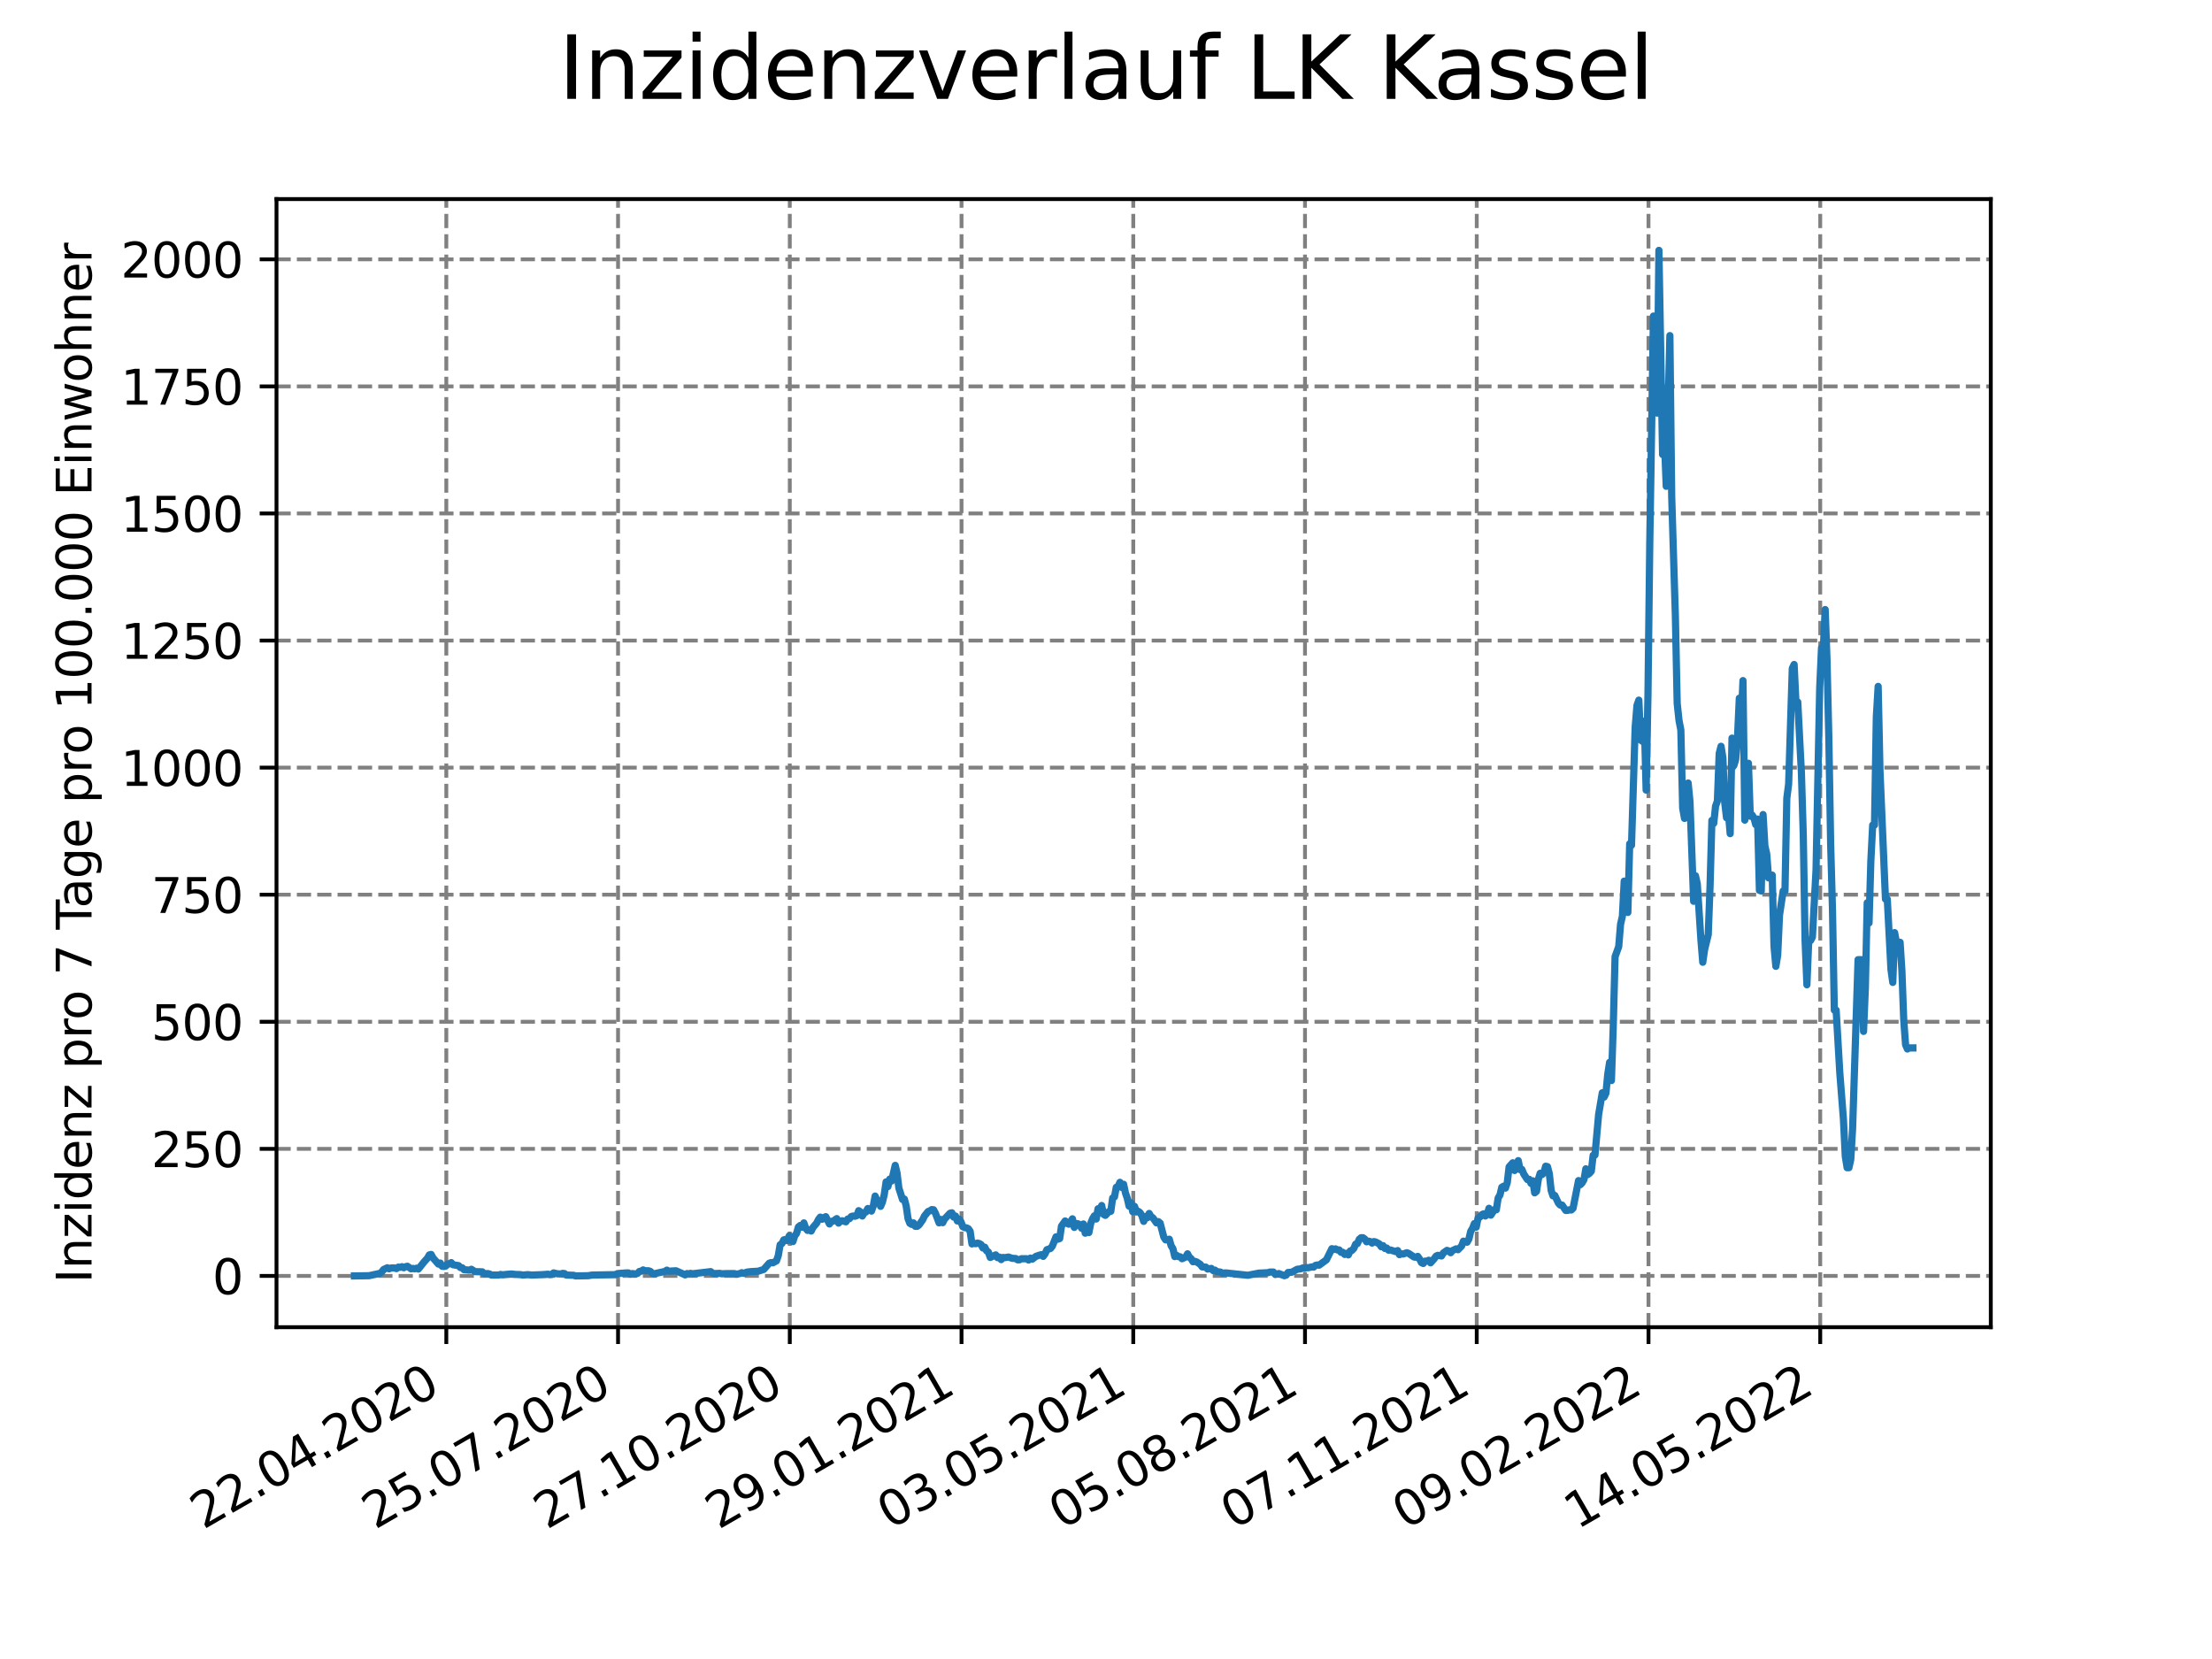 <?xml version="1.0" encoding="utf-8" standalone="no"?>
<!DOCTYPE svg PUBLIC "-//W3C//DTD SVG 1.1//EN"
  "http://www.w3.org/Graphics/SVG/1.1/DTD/svg11.dtd">
<svg xmlns:xlink="http://www.w3.org/1999/xlink" width="460.8pt" height="345.6pt" viewBox="0 0 460.8 345.6" xmlns="http://www.w3.org/2000/svg" version="1.1">
 <defs>
  <style type="text/css">*{stroke-linejoin: round; stroke-linecap: butt}</style>
 </defs>
 <g id="figure_1">
  <g id="patch_1">
   <path d="M 0 345.6 
L 460.8 345.6 
L 460.8 0 
L 0 0 
z
" style="fill: #ffffff"/>
  </g>
  <g id="axes_1">
   <g id="patch_2">
    <path d="M 57.6 276.48 
L 414.72 276.48 
L 414.72 41.472 
L 57.6 41.472 
z
" style="fill: #ffffff"/>
   </g>
   <g id="matplotlib.axis_1">
    <g id="xtick_1">
     <g id="line2d_1">
      <path d="M 92.974 276.48 
L 92.974 41.472 
" clip-path="url(#pa170dc4dce)" style="fill: none; stroke-dasharray: 2.96,1.28; stroke-dashoffset: 0; stroke: #808080; stroke-width: 0.8"/>
     </g>
     <g id="line2d_2">
      <defs>
       <path id="m175711092d" d="M 0 0 
L 0 3.5 
" style="stroke: #000000; stroke-width: 0.8"/>
      </defs>
      <g>
       <use xlink:href="#m175711092d" x="92.974" y="276.48" style="stroke: #000000; stroke-width: 0.8"/>
      </g>
     </g>
     <g id="text_1">
      <!-- 22.04.2020 -->
      <g transform="translate(42.349 318.689)rotate(-30)scale(0.1 -0.1)">
       <defs>
        <path id="DejaVuSans-32" d="M 1228 531 
L 3431 531 
L 3431 0 
L 469 0 
L 469 531 
Q 828 903 1448 1529 
Q 2069 2156 2228 2338 
Q 2531 2678 2651 2914 
Q 2772 3150 2772 3378 
Q 2772 3750 2511 3984 
Q 2250 4219 1831 4219 
Q 1534 4219 1204 4116 
Q 875 4013 500 3803 
L 500 4441 
Q 881 4594 1212 4672 
Q 1544 4750 1819 4750 
Q 2544 4750 2975 4387 
Q 3406 4025 3406 3419 
Q 3406 3131 3298 2873 
Q 3191 2616 2906 2266 
Q 2828 2175 2409 1742 
Q 1991 1309 1228 531 
z
" transform="scale(0.016)"/>
        <path id="DejaVuSans-2e" d="M 684 794 
L 1344 794 
L 1344 0 
L 684 0 
L 684 794 
z
" transform="scale(0.016)"/>
        <path id="DejaVuSans-30" d="M 2034 4250 
Q 1547 4250 1301 3770 
Q 1056 3291 1056 2328 
Q 1056 1369 1301 889 
Q 1547 409 2034 409 
Q 2525 409 2770 889 
Q 3016 1369 3016 2328 
Q 3016 3291 2770 3770 
Q 2525 4250 2034 4250 
z
M 2034 4750 
Q 2819 4750 3233 4129 
Q 3647 3509 3647 2328 
Q 3647 1150 3233 529 
Q 2819 -91 2034 -91 
Q 1250 -91 836 529 
Q 422 1150 422 2328 
Q 422 3509 836 4129 
Q 1250 4750 2034 4750 
z
" transform="scale(0.016)"/>
        <path id="DejaVuSans-34" d="M 2419 4116 
L 825 1625 
L 2419 1625 
L 2419 4116 
z
M 2253 4666 
L 3047 4666 
L 3047 1625 
L 3713 1625 
L 3713 1100 
L 3047 1100 
L 3047 0 
L 2419 0 
L 2419 1100 
L 313 1100 
L 313 1709 
L 2253 4666 
z
" transform="scale(0.016)"/>
       </defs>
       <use xlink:href="#DejaVuSans-32"/>
       <use xlink:href="#DejaVuSans-32" x="63.623"/>
       <use xlink:href="#DejaVuSans-2e" x="127.246"/>
       <use xlink:href="#DejaVuSans-30" x="159.033"/>
       <use xlink:href="#DejaVuSans-34" x="222.656"/>
       <use xlink:href="#DejaVuSans-2e" x="286.279"/>
       <use xlink:href="#DejaVuSans-32" x="318.066"/>
       <use xlink:href="#DejaVuSans-30" x="381.689"/>
       <use xlink:href="#DejaVuSans-32" x="445.312"/>
       <use xlink:href="#DejaVuSans-30" x="508.936"/>
      </g>
     </g>
    </g>
    <g id="xtick_2">
     <g id="line2d_3">
      <path d="M 128.751 276.48 
L 128.751 41.472 
" clip-path="url(#pa170dc4dce)" style="fill: none; stroke-dasharray: 2.96,1.28; stroke-dashoffset: 0; stroke: #808080; stroke-width: 0.8"/>
     </g>
     <g id="line2d_4">
      <g>
       <use xlink:href="#m175711092d" x="128.751" y="276.48" style="stroke: #000000; stroke-width: 0.8"/>
      </g>
     </g>
     <g id="text_2">
      <!-- 25.07.2020 -->
      <g transform="translate(78.125 318.689)rotate(-30)scale(0.1 -0.1)">
       <defs>
        <path id="DejaVuSans-35" d="M 691 4666 
L 3169 4666 
L 3169 4134 
L 1269 4134 
L 1269 2991 
Q 1406 3038 1543 3061 
Q 1681 3084 1819 3084 
Q 2600 3084 3056 2656 
Q 3513 2228 3513 1497 
Q 3513 744 3044 326 
Q 2575 -91 1722 -91 
Q 1428 -91 1123 -41 
Q 819 9 494 109 
L 494 744 
Q 775 591 1075 516 
Q 1375 441 1709 441 
Q 2250 441 2565 725 
Q 2881 1009 2881 1497 
Q 2881 1984 2565 2268 
Q 2250 2553 1709 2553 
Q 1456 2553 1204 2497 
Q 953 2441 691 2322 
L 691 4666 
z
" transform="scale(0.016)"/>
        <path id="DejaVuSans-37" d="M 525 4666 
L 3525 4666 
L 3525 4397 
L 1831 0 
L 1172 0 
L 2766 4134 
L 525 4134 
L 525 4666 
z
" transform="scale(0.016)"/>
       </defs>
       <use xlink:href="#DejaVuSans-32"/>
       <use xlink:href="#DejaVuSans-35" x="63.623"/>
       <use xlink:href="#DejaVuSans-2e" x="127.246"/>
       <use xlink:href="#DejaVuSans-30" x="159.033"/>
       <use xlink:href="#DejaVuSans-37" x="222.656"/>
       <use xlink:href="#DejaVuSans-2e" x="286.279"/>
       <use xlink:href="#DejaVuSans-32" x="318.066"/>
       <use xlink:href="#DejaVuSans-30" x="381.689"/>
       <use xlink:href="#DejaVuSans-32" x="445.312"/>
       <use xlink:href="#DejaVuSans-30" x="508.936"/>
      </g>
     </g>
    </g>
    <g id="xtick_3">
     <g id="line2d_5">
      <path d="M 164.527 276.48 
L 164.527 41.472 
" clip-path="url(#pa170dc4dce)" style="fill: none; stroke-dasharray: 2.96,1.28; stroke-dashoffset: 0; stroke: #808080; stroke-width: 0.8"/>
     </g>
     <g id="line2d_6">
      <g>
       <use xlink:href="#m175711092d" x="164.527" y="276.48" style="stroke: #000000; stroke-width: 0.8"/>
      </g>
     </g>
     <g id="text_3">
      <!-- 27.10.2020 -->
      <g transform="translate(113.902 318.689)rotate(-30)scale(0.1 -0.1)">
       <defs>
        <path id="DejaVuSans-31" d="M 794 531 
L 1825 531 
L 1825 4091 
L 703 3866 
L 703 4441 
L 1819 4666 
L 2450 4666 
L 2450 531 
L 3481 531 
L 3481 0 
L 794 0 
L 794 531 
z
" transform="scale(0.016)"/>
       </defs>
       <use xlink:href="#DejaVuSans-32"/>
       <use xlink:href="#DejaVuSans-37" x="63.623"/>
       <use xlink:href="#DejaVuSans-2e" x="127.246"/>
       <use xlink:href="#DejaVuSans-31" x="159.033"/>
       <use xlink:href="#DejaVuSans-30" x="222.656"/>
       <use xlink:href="#DejaVuSans-2e" x="286.279"/>
       <use xlink:href="#DejaVuSans-32" x="318.066"/>
       <use xlink:href="#DejaVuSans-30" x="381.689"/>
       <use xlink:href="#DejaVuSans-32" x="445.312"/>
       <use xlink:href="#DejaVuSans-30" x="508.936"/>
      </g>
     </g>
    </g>
    <g id="xtick_4">
     <g id="line2d_7">
      <path d="M 200.304 276.48 
L 200.304 41.472 
" clip-path="url(#pa170dc4dce)" style="fill: none; stroke-dasharray: 2.96,1.28; stroke-dashoffset: 0; stroke: #808080; stroke-width: 0.8"/>
     </g>
     <g id="line2d_8">
      <g>
       <use xlink:href="#m175711092d" x="200.304" y="276.48" style="stroke: #000000; stroke-width: 0.8"/>
      </g>
     </g>
     <g id="text_4">
      <!-- 29.01.2021 -->
      <g transform="translate(149.679 318.689)rotate(-30)scale(0.1 -0.1)">
       <defs>
        <path id="DejaVuSans-39" d="M 703 97 
L 703 672 
Q 941 559 1184 500 
Q 1428 441 1663 441 
Q 2288 441 2617 861 
Q 2947 1281 2994 2138 
Q 2813 1869 2534 1725 
Q 2256 1581 1919 1581 
Q 1219 1581 811 2004 
Q 403 2428 403 3163 
Q 403 3881 828 4315 
Q 1253 4750 1959 4750 
Q 2769 4750 3195 4129 
Q 3622 3509 3622 2328 
Q 3622 1225 3098 567 
Q 2575 -91 1691 -91 
Q 1453 -91 1209 -44 
Q 966 3 703 97 
z
M 1959 2075 
Q 2384 2075 2632 2365 
Q 2881 2656 2881 3163 
Q 2881 3666 2632 3958 
Q 2384 4250 1959 4250 
Q 1534 4250 1286 3958 
Q 1038 3666 1038 3163 
Q 1038 2656 1286 2365 
Q 1534 2075 1959 2075 
z
" transform="scale(0.016)"/>
       </defs>
       <use xlink:href="#DejaVuSans-32"/>
       <use xlink:href="#DejaVuSans-39" x="63.623"/>
       <use xlink:href="#DejaVuSans-2e" x="127.246"/>
       <use xlink:href="#DejaVuSans-30" x="159.033"/>
       <use xlink:href="#DejaVuSans-31" x="222.656"/>
       <use xlink:href="#DejaVuSans-2e" x="286.279"/>
       <use xlink:href="#DejaVuSans-32" x="318.066"/>
       <use xlink:href="#DejaVuSans-30" x="381.689"/>
       <use xlink:href="#DejaVuSans-32" x="445.312"/>
       <use xlink:href="#DejaVuSans-31" x="508.936"/>
      </g>
     </g>
    </g>
    <g id="xtick_5">
     <g id="line2d_9">
      <path d="M 236.081 276.48 
L 236.081 41.472 
" clip-path="url(#pa170dc4dce)" style="fill: none; stroke-dasharray: 2.96,1.28; stroke-dashoffset: 0; stroke: #808080; stroke-width: 0.8"/>
     </g>
     <g id="line2d_10">
      <g>
       <use xlink:href="#m175711092d" x="236.081" y="276.48" style="stroke: #000000; stroke-width: 0.8"/>
      </g>
     </g>
     <g id="text_5">
      <!-- 03.05.2021 -->
      <g transform="translate(185.455 318.689)rotate(-30)scale(0.1 -0.1)">
       <defs>
        <path id="DejaVuSans-33" d="M 2597 2516 
Q 3050 2419 3304 2112 
Q 3559 1806 3559 1356 
Q 3559 666 3084 287 
Q 2609 -91 1734 -91 
Q 1441 -91 1130 -33 
Q 819 25 488 141 
L 488 750 
Q 750 597 1062 519 
Q 1375 441 1716 441 
Q 2309 441 2620 675 
Q 2931 909 2931 1356 
Q 2931 1769 2642 2001 
Q 2353 2234 1838 2234 
L 1294 2234 
L 1294 2753 
L 1863 2753 
Q 2328 2753 2575 2939 
Q 2822 3125 2822 3475 
Q 2822 3834 2567 4026 
Q 2313 4219 1838 4219 
Q 1578 4219 1281 4162 
Q 984 4106 628 3988 
L 628 4550 
Q 988 4650 1302 4700 
Q 1616 4750 1894 4750 
Q 2613 4750 3031 4423 
Q 3450 4097 3450 3541 
Q 3450 3153 3228 2886 
Q 3006 2619 2597 2516 
z
" transform="scale(0.016)"/>
       </defs>
       <use xlink:href="#DejaVuSans-30"/>
       <use xlink:href="#DejaVuSans-33" x="63.623"/>
       <use xlink:href="#DejaVuSans-2e" x="127.246"/>
       <use xlink:href="#DejaVuSans-30" x="159.033"/>
       <use xlink:href="#DejaVuSans-35" x="222.656"/>
       <use xlink:href="#DejaVuSans-2e" x="286.279"/>
       <use xlink:href="#DejaVuSans-32" x="318.066"/>
       <use xlink:href="#DejaVuSans-30" x="381.689"/>
       <use xlink:href="#DejaVuSans-32" x="445.312"/>
       <use xlink:href="#DejaVuSans-31" x="508.936"/>
      </g>
     </g>
    </g>
    <g id="xtick_6">
     <g id="line2d_11">
      <path d="M 271.857 276.48 
L 271.857 41.472 
" clip-path="url(#pa170dc4dce)" style="fill: none; stroke-dasharray: 2.96,1.28; stroke-dashoffset: 0; stroke: #808080; stroke-width: 0.8"/>
     </g>
     <g id="line2d_12">
      <g>
       <use xlink:href="#m175711092d" x="271.857" y="276.48" style="stroke: #000000; stroke-width: 0.8"/>
      </g>
     </g>
     <g id="text_6">
      <!-- 05.08.2021 -->
      <g transform="translate(221.232 318.689)rotate(-30)scale(0.1 -0.1)">
       <defs>
        <path id="DejaVuSans-38" d="M 2034 2216 
Q 1584 2216 1326 1975 
Q 1069 1734 1069 1313 
Q 1069 891 1326 650 
Q 1584 409 2034 409 
Q 2484 409 2743 651 
Q 3003 894 3003 1313 
Q 3003 1734 2745 1975 
Q 2488 2216 2034 2216 
z
M 1403 2484 
Q 997 2584 770 2862 
Q 544 3141 544 3541 
Q 544 4100 942 4425 
Q 1341 4750 2034 4750 
Q 2731 4750 3128 4425 
Q 3525 4100 3525 3541 
Q 3525 3141 3298 2862 
Q 3072 2584 2669 2484 
Q 3125 2378 3379 2068 
Q 3634 1759 3634 1313 
Q 3634 634 3220 271 
Q 2806 -91 2034 -91 
Q 1263 -91 848 271 
Q 434 634 434 1313 
Q 434 1759 690 2068 
Q 947 2378 1403 2484 
z
M 1172 3481 
Q 1172 3119 1398 2916 
Q 1625 2713 2034 2713 
Q 2441 2713 2670 2916 
Q 2900 3119 2900 3481 
Q 2900 3844 2670 4047 
Q 2441 4250 2034 4250 
Q 1625 4250 1398 4047 
Q 1172 3844 1172 3481 
z
" transform="scale(0.016)"/>
       </defs>
       <use xlink:href="#DejaVuSans-30"/>
       <use xlink:href="#DejaVuSans-35" x="63.623"/>
       <use xlink:href="#DejaVuSans-2e" x="127.246"/>
       <use xlink:href="#DejaVuSans-30" x="159.033"/>
       <use xlink:href="#DejaVuSans-38" x="222.656"/>
       <use xlink:href="#DejaVuSans-2e" x="286.279"/>
       <use xlink:href="#DejaVuSans-32" x="318.066"/>
       <use xlink:href="#DejaVuSans-30" x="381.689"/>
       <use xlink:href="#DejaVuSans-32" x="445.312"/>
       <use xlink:href="#DejaVuSans-31" x="508.936"/>
      </g>
     </g>
    </g>
    <g id="xtick_7">
     <g id="line2d_13">
      <path d="M 307.634 276.48 
L 307.634 41.472 
" clip-path="url(#pa170dc4dce)" style="fill: none; stroke-dasharray: 2.96,1.28; stroke-dashoffset: 0; stroke: #808080; stroke-width: 0.8"/>
     </g>
     <g id="line2d_14">
      <g>
       <use xlink:href="#m175711092d" x="307.634" y="276.48" style="stroke: #000000; stroke-width: 0.8"/>
      </g>
     </g>
     <g id="text_7">
      <!-- 07.11.2021 -->
      <g transform="translate(257.009 318.689)rotate(-30)scale(0.1 -0.1)">
       <use xlink:href="#DejaVuSans-30"/>
       <use xlink:href="#DejaVuSans-37" x="63.623"/>
       <use xlink:href="#DejaVuSans-2e" x="127.246"/>
       <use xlink:href="#DejaVuSans-31" x="159.033"/>
       <use xlink:href="#DejaVuSans-31" x="222.656"/>
       <use xlink:href="#DejaVuSans-2e" x="286.279"/>
       <use xlink:href="#DejaVuSans-32" x="318.066"/>
       <use xlink:href="#DejaVuSans-30" x="381.689"/>
       <use xlink:href="#DejaVuSans-32" x="445.312"/>
       <use xlink:href="#DejaVuSans-31" x="508.936"/>
      </g>
     </g>
    </g>
    <g id="xtick_8">
     <g id="line2d_15">
      <path d="M 343.411 276.48 
L 343.411 41.472 
" clip-path="url(#pa170dc4dce)" style="fill: none; stroke-dasharray: 2.96,1.28; stroke-dashoffset: 0; stroke: #808080; stroke-width: 0.8"/>
     </g>
     <g id="line2d_16">
      <g>
       <use xlink:href="#m175711092d" x="343.411" y="276.48" style="stroke: #000000; stroke-width: 0.8"/>
      </g>
     </g>
     <g id="text_8">
      <!-- 09.02.2022 -->
      <g transform="translate(292.786 318.689)rotate(-30)scale(0.1 -0.1)">
       <use xlink:href="#DejaVuSans-30"/>
       <use xlink:href="#DejaVuSans-39" x="63.623"/>
       <use xlink:href="#DejaVuSans-2e" x="127.246"/>
       <use xlink:href="#DejaVuSans-30" x="159.033"/>
       <use xlink:href="#DejaVuSans-32" x="222.656"/>
       <use xlink:href="#DejaVuSans-2e" x="286.279"/>
       <use xlink:href="#DejaVuSans-32" x="318.066"/>
       <use xlink:href="#DejaVuSans-30" x="381.689"/>
       <use xlink:href="#DejaVuSans-32" x="445.312"/>
       <use xlink:href="#DejaVuSans-32" x="508.936"/>
      </g>
     </g>
    </g>
    <g id="xtick_9">
     <g id="line2d_17">
      <path d="M 379.188 276.48 
L 379.188 41.472 
" clip-path="url(#pa170dc4dce)" style="fill: none; stroke-dasharray: 2.96,1.28; stroke-dashoffset: 0; stroke: #808080; stroke-width: 0.8"/>
     </g>
     <g id="line2d_18">
      <g>
       <use xlink:href="#m175711092d" x="379.188" y="276.48" style="stroke: #000000; stroke-width: 0.8"/>
      </g>
     </g>
     <g id="text_9">
      <!-- 14.05.2022 -->
      <g transform="translate(328.562 318.689)rotate(-30)scale(0.1 -0.1)">
       <use xlink:href="#DejaVuSans-31"/>
       <use xlink:href="#DejaVuSans-34" x="63.623"/>
       <use xlink:href="#DejaVuSans-2e" x="127.246"/>
       <use xlink:href="#DejaVuSans-30" x="159.033"/>
       <use xlink:href="#DejaVuSans-35" x="222.656"/>
       <use xlink:href="#DejaVuSans-2e" x="286.279"/>
       <use xlink:href="#DejaVuSans-32" x="318.066"/>
       <use xlink:href="#DejaVuSans-30" x="381.689"/>
       <use xlink:href="#DejaVuSans-32" x="445.312"/>
       <use xlink:href="#DejaVuSans-32" x="508.936"/>
      </g>
     </g>
    </g>
   </g>
   <g id="matplotlib.axis_2">
    <g id="ytick_1">
     <g id="line2d_19">
      <path d="M 57.6 265.798 
L 414.72 265.798 
" clip-path="url(#pa170dc4dce)" style="fill: none; stroke-dasharray: 2.96,1.28; stroke-dashoffset: 0; stroke: #808080; stroke-width: 0.8"/>
     </g>
     <g id="line2d_20">
      <defs>
       <path id="ma2c8b30ce8" d="M 0 0 
L -3.5 0 
" style="stroke: #000000; stroke-width: 0.8"/>
      </defs>
      <g>
       <use xlink:href="#ma2c8b30ce8" x="57.6" y="265.798" style="stroke: #000000; stroke-width: 0.8"/>
      </g>
     </g>
     <g id="text_10">
      <!-- 0 -->
      <g transform="translate(44.237 269.597)scale(0.1 -0.1)">
       <use xlink:href="#DejaVuSans-30"/>
      </g>
     </g>
    </g>
    <g id="ytick_2">
     <g id="line2d_21">
      <path d="M 57.6 239.326 
L 414.72 239.326 
" clip-path="url(#pa170dc4dce)" style="fill: none; stroke-dasharray: 2.96,1.28; stroke-dashoffset: 0; stroke: #808080; stroke-width: 0.8"/>
     </g>
     <g id="line2d_22">
      <g>
       <use xlink:href="#ma2c8b30ce8" x="57.6" y="239.326" style="stroke: #000000; stroke-width: 0.8"/>
      </g>
     </g>
     <g id="text_11">
      <!-- 250 -->
      <g transform="translate(31.512 243.125)scale(0.1 -0.1)">
       <use xlink:href="#DejaVuSans-32"/>
       <use xlink:href="#DejaVuSans-35" x="63.623"/>
       <use xlink:href="#DejaVuSans-30" x="127.246"/>
      </g>
     </g>
    </g>
    <g id="ytick_3">
     <g id="line2d_23">
      <path d="M 57.6 212.853 
L 414.72 212.853 
" clip-path="url(#pa170dc4dce)" style="fill: none; stroke-dasharray: 2.96,1.28; stroke-dashoffset: 0; stroke: #808080; stroke-width: 0.8"/>
     </g>
     <g id="line2d_24">
      <g>
       <use xlink:href="#ma2c8b30ce8" x="57.6" y="212.853" style="stroke: #000000; stroke-width: 0.8"/>
      </g>
     </g>
     <g id="text_12">
      <!-- 500 -->
      <g transform="translate(31.512 216.653)scale(0.1 -0.1)">
       <use xlink:href="#DejaVuSans-35"/>
       <use xlink:href="#DejaVuSans-30" x="63.623"/>
       <use xlink:href="#DejaVuSans-30" x="127.246"/>
      </g>
     </g>
    </g>
    <g id="ytick_4">
     <g id="line2d_25">
      <path d="M 57.6 186.381 
L 414.72 186.381 
" clip-path="url(#pa170dc4dce)" style="fill: none; stroke-dasharray: 2.96,1.28; stroke-dashoffset: 0; stroke: #808080; stroke-width: 0.8"/>
     </g>
     <g id="line2d_26">
      <g>
       <use xlink:href="#ma2c8b30ce8" x="57.6" y="186.381" style="stroke: #000000; stroke-width: 0.8"/>
      </g>
     </g>
     <g id="text_13">
      <!-- 750 -->
      <g transform="translate(31.512 190.18)scale(0.1 -0.1)">
       <use xlink:href="#DejaVuSans-37"/>
       <use xlink:href="#DejaVuSans-35" x="63.623"/>
       <use xlink:href="#DejaVuSans-30" x="127.246"/>
      </g>
     </g>
    </g>
    <g id="ytick_5">
     <g id="line2d_27">
      <path d="M 57.6 159.909 
L 414.72 159.909 
" clip-path="url(#pa170dc4dce)" style="fill: none; stroke-dasharray: 2.96,1.28; stroke-dashoffset: 0; stroke: #808080; stroke-width: 0.8"/>
     </g>
     <g id="line2d_28">
      <g>
       <use xlink:href="#ma2c8b30ce8" x="57.6" y="159.909" style="stroke: #000000; stroke-width: 0.8"/>
      </g>
     </g>
     <g id="text_14">
      <!-- 1000 -->
      <g transform="translate(25.15 163.708)scale(0.1 -0.1)">
       <use xlink:href="#DejaVuSans-31"/>
       <use xlink:href="#DejaVuSans-30" x="63.623"/>
       <use xlink:href="#DejaVuSans-30" x="127.246"/>
       <use xlink:href="#DejaVuSans-30" x="190.869"/>
      </g>
     </g>
    </g>
    <g id="ytick_6">
     <g id="line2d_29">
      <path d="M 57.6 133.437 
L 414.72 133.437 
" clip-path="url(#pa170dc4dce)" style="fill: none; stroke-dasharray: 2.96,1.28; stroke-dashoffset: 0; stroke: #808080; stroke-width: 0.8"/>
     </g>
     <g id="line2d_30">
      <g>
       <use xlink:href="#ma2c8b30ce8" x="57.6" y="133.437" style="stroke: #000000; stroke-width: 0.8"/>
      </g>
     </g>
     <g id="text_15">
      <!-- 1250 -->
      <g transform="translate(25.15 137.236)scale(0.1 -0.1)">
       <use xlink:href="#DejaVuSans-31"/>
       <use xlink:href="#DejaVuSans-32" x="63.623"/>
       <use xlink:href="#DejaVuSans-35" x="127.246"/>
       <use xlink:href="#DejaVuSans-30" x="190.869"/>
      </g>
     </g>
    </g>
    <g id="ytick_7">
     <g id="line2d_31">
      <path d="M 57.6 106.964 
L 414.72 106.964 
" clip-path="url(#pa170dc4dce)" style="fill: none; stroke-dasharray: 2.96,1.28; stroke-dashoffset: 0; stroke: #808080; stroke-width: 0.8"/>
     </g>
     <g id="line2d_32">
      <g>
       <use xlink:href="#ma2c8b30ce8" x="57.6" y="106.964" style="stroke: #000000; stroke-width: 0.8"/>
      </g>
     </g>
     <g id="text_16">
      <!-- 1500 -->
      <g transform="translate(25.15 110.764)scale(0.1 -0.1)">
       <use xlink:href="#DejaVuSans-31"/>
       <use xlink:href="#DejaVuSans-35" x="63.623"/>
       <use xlink:href="#DejaVuSans-30" x="127.246"/>
       <use xlink:href="#DejaVuSans-30" x="190.869"/>
      </g>
     </g>
    </g>
    <g id="ytick_8">
     <g id="line2d_33">
      <path d="M 57.6 80.492 
L 414.72 80.492 
" clip-path="url(#pa170dc4dce)" style="fill: none; stroke-dasharray: 2.96,1.28; stroke-dashoffset: 0; stroke: #808080; stroke-width: 0.8"/>
     </g>
     <g id="line2d_34">
      <g>
       <use xlink:href="#ma2c8b30ce8" x="57.6" y="80.492" style="stroke: #000000; stroke-width: 0.8"/>
      </g>
     </g>
     <g id="text_17">
      <!-- 1750 -->
      <g transform="translate(25.15 84.291)scale(0.1 -0.1)">
       <use xlink:href="#DejaVuSans-31"/>
       <use xlink:href="#DejaVuSans-37" x="63.623"/>
       <use xlink:href="#DejaVuSans-35" x="127.246"/>
       <use xlink:href="#DejaVuSans-30" x="190.869"/>
      </g>
     </g>
    </g>
    <g id="ytick_9">
     <g id="line2d_35">
      <path d="M 57.6 54.02 
L 414.72 54.02 
" clip-path="url(#pa170dc4dce)" style="fill: none; stroke-dasharray: 2.96,1.28; stroke-dashoffset: 0; stroke: #808080; stroke-width: 0.8"/>
     </g>
     <g id="line2d_36">
      <g>
       <use xlink:href="#ma2c8b30ce8" x="57.6" y="54.02" style="stroke: #000000; stroke-width: 0.8"/>
      </g>
     </g>
     <g id="text_18">
      <!-- 2000 -->
      <g transform="translate(25.15 57.819)scale(0.1 -0.1)">
       <use xlink:href="#DejaVuSans-32"/>
       <use xlink:href="#DejaVuSans-30" x="63.623"/>
       <use xlink:href="#DejaVuSans-30" x="127.246"/>
       <use xlink:href="#DejaVuSans-30" x="190.869"/>
      </g>
     </g>
    </g>
    <g id="text_19">
     <!-- Inzidenz pro 7 Tage pro 100.000 Einwohner -->
     <g transform="translate(19.07 267.301)rotate(-90)scale(0.1 -0.1)">
      <defs>
       <path id="DejaVuSans-49" d="M 628 4666 
L 1259 4666 
L 1259 0 
L 628 0 
L 628 4666 
z
" transform="scale(0.016)"/>
       <path id="DejaVuSans-6e" d="M 3513 2113 
L 3513 0 
L 2938 0 
L 2938 2094 
Q 2938 2591 2744 2837 
Q 2550 3084 2163 3084 
Q 1697 3084 1428 2787 
Q 1159 2491 1159 1978 
L 1159 0 
L 581 0 
L 581 3500 
L 1159 3500 
L 1159 2956 
Q 1366 3272 1645 3428 
Q 1925 3584 2291 3584 
Q 2894 3584 3203 3211 
Q 3513 2838 3513 2113 
z
" transform="scale(0.016)"/>
       <path id="DejaVuSans-7a" d="M 353 3500 
L 3084 3500 
L 3084 2975 
L 922 459 
L 3084 459 
L 3084 0 
L 275 0 
L 275 525 
L 2438 3041 
L 353 3041 
L 353 3500 
z
" transform="scale(0.016)"/>
       <path id="DejaVuSans-69" d="M 603 3500 
L 1178 3500 
L 1178 0 
L 603 0 
L 603 3500 
z
M 603 4863 
L 1178 4863 
L 1178 4134 
L 603 4134 
L 603 4863 
z
" transform="scale(0.016)"/>
       <path id="DejaVuSans-64" d="M 2906 2969 
L 2906 4863 
L 3481 4863 
L 3481 0 
L 2906 0 
L 2906 525 
Q 2725 213 2448 61 
Q 2172 -91 1784 -91 
Q 1150 -91 751 415 
Q 353 922 353 1747 
Q 353 2572 751 3078 
Q 1150 3584 1784 3584 
Q 2172 3584 2448 3432 
Q 2725 3281 2906 2969 
z
M 947 1747 
Q 947 1113 1208 752 
Q 1469 391 1925 391 
Q 2381 391 2643 752 
Q 2906 1113 2906 1747 
Q 2906 2381 2643 2742 
Q 2381 3103 1925 3103 
Q 1469 3103 1208 2742 
Q 947 2381 947 1747 
z
" transform="scale(0.016)"/>
       <path id="DejaVuSans-65" d="M 3597 1894 
L 3597 1613 
L 953 1613 
Q 991 1019 1311 708 
Q 1631 397 2203 397 
Q 2534 397 2845 478 
Q 3156 559 3463 722 
L 3463 178 
Q 3153 47 2828 -22 
Q 2503 -91 2169 -91 
Q 1331 -91 842 396 
Q 353 884 353 1716 
Q 353 2575 817 3079 
Q 1281 3584 2069 3584 
Q 2775 3584 3186 3129 
Q 3597 2675 3597 1894 
z
M 3022 2063 
Q 3016 2534 2758 2815 
Q 2500 3097 2075 3097 
Q 1594 3097 1305 2825 
Q 1016 2553 972 2059 
L 3022 2063 
z
" transform="scale(0.016)"/>
       <path id="DejaVuSans-20" transform="scale(0.016)"/>
       <path id="DejaVuSans-70" d="M 1159 525 
L 1159 -1331 
L 581 -1331 
L 581 3500 
L 1159 3500 
L 1159 2969 
Q 1341 3281 1617 3432 
Q 1894 3584 2278 3584 
Q 2916 3584 3314 3078 
Q 3713 2572 3713 1747 
Q 3713 922 3314 415 
Q 2916 -91 2278 -91 
Q 1894 -91 1617 61 
Q 1341 213 1159 525 
z
M 3116 1747 
Q 3116 2381 2855 2742 
Q 2594 3103 2138 3103 
Q 1681 3103 1420 2742 
Q 1159 2381 1159 1747 
Q 1159 1113 1420 752 
Q 1681 391 2138 391 
Q 2594 391 2855 752 
Q 3116 1113 3116 1747 
z
" transform="scale(0.016)"/>
       <path id="DejaVuSans-72" d="M 2631 2963 
Q 2534 3019 2420 3045 
Q 2306 3072 2169 3072 
Q 1681 3072 1420 2755 
Q 1159 2438 1159 1844 
L 1159 0 
L 581 0 
L 581 3500 
L 1159 3500 
L 1159 2956 
Q 1341 3275 1631 3429 
Q 1922 3584 2338 3584 
Q 2397 3584 2469 3576 
Q 2541 3569 2628 3553 
L 2631 2963 
z
" transform="scale(0.016)"/>
       <path id="DejaVuSans-6f" d="M 1959 3097 
Q 1497 3097 1228 2736 
Q 959 2375 959 1747 
Q 959 1119 1226 758 
Q 1494 397 1959 397 
Q 2419 397 2687 759 
Q 2956 1122 2956 1747 
Q 2956 2369 2687 2733 
Q 2419 3097 1959 3097 
z
M 1959 3584 
Q 2709 3584 3137 3096 
Q 3566 2609 3566 1747 
Q 3566 888 3137 398 
Q 2709 -91 1959 -91 
Q 1206 -91 779 398 
Q 353 888 353 1747 
Q 353 2609 779 3096 
Q 1206 3584 1959 3584 
z
" transform="scale(0.016)"/>
       <path id="DejaVuSans-54" d="M -19 4666 
L 3928 4666 
L 3928 4134 
L 2272 4134 
L 2272 0 
L 1638 0 
L 1638 4134 
L -19 4134 
L -19 4666 
z
" transform="scale(0.016)"/>
       <path id="DejaVuSans-61" d="M 2194 1759 
Q 1497 1759 1228 1600 
Q 959 1441 959 1056 
Q 959 750 1161 570 
Q 1363 391 1709 391 
Q 2188 391 2477 730 
Q 2766 1069 2766 1631 
L 2766 1759 
L 2194 1759 
z
M 3341 1997 
L 3341 0 
L 2766 0 
L 2766 531 
Q 2569 213 2275 61 
Q 1981 -91 1556 -91 
Q 1019 -91 701 211 
Q 384 513 384 1019 
Q 384 1609 779 1909 
Q 1175 2209 1959 2209 
L 2766 2209 
L 2766 2266 
Q 2766 2663 2505 2880 
Q 2244 3097 1772 3097 
Q 1472 3097 1187 3025 
Q 903 2953 641 2809 
L 641 3341 
Q 956 3463 1253 3523 
Q 1550 3584 1831 3584 
Q 2591 3584 2966 3190 
Q 3341 2797 3341 1997 
z
" transform="scale(0.016)"/>
       <path id="DejaVuSans-67" d="M 2906 1791 
Q 2906 2416 2648 2759 
Q 2391 3103 1925 3103 
Q 1463 3103 1205 2759 
Q 947 2416 947 1791 
Q 947 1169 1205 825 
Q 1463 481 1925 481 
Q 2391 481 2648 825 
Q 2906 1169 2906 1791 
z
M 3481 434 
Q 3481 -459 3084 -895 
Q 2688 -1331 1869 -1331 
Q 1566 -1331 1297 -1286 
Q 1028 -1241 775 -1147 
L 775 -588 
Q 1028 -725 1275 -790 
Q 1522 -856 1778 -856 
Q 2344 -856 2625 -561 
Q 2906 -266 2906 331 
L 2906 616 
Q 2728 306 2450 153 
Q 2172 0 1784 0 
Q 1141 0 747 490 
Q 353 981 353 1791 
Q 353 2603 747 3093 
Q 1141 3584 1784 3584 
Q 2172 3584 2450 3431 
Q 2728 3278 2906 2969 
L 2906 3500 
L 3481 3500 
L 3481 434 
z
" transform="scale(0.016)"/>
       <path id="DejaVuSans-45" d="M 628 4666 
L 3578 4666 
L 3578 4134 
L 1259 4134 
L 1259 2753 
L 3481 2753 
L 3481 2222 
L 1259 2222 
L 1259 531 
L 3634 531 
L 3634 0 
L 628 0 
L 628 4666 
z
" transform="scale(0.016)"/>
       <path id="DejaVuSans-77" d="M 269 3500 
L 844 3500 
L 1563 769 
L 2278 3500 
L 2956 3500 
L 3675 769 
L 4391 3500 
L 4966 3500 
L 4050 0 
L 3372 0 
L 2619 2869 
L 1863 0 
L 1184 0 
L 269 3500 
z
" transform="scale(0.016)"/>
       <path id="DejaVuSans-68" d="M 3513 2113 
L 3513 0 
L 2938 0 
L 2938 2094 
Q 2938 2591 2744 2837 
Q 2550 3084 2163 3084 
Q 1697 3084 1428 2787 
Q 1159 2491 1159 1978 
L 1159 0 
L 581 0 
L 581 4863 
L 1159 4863 
L 1159 2956 
Q 1366 3272 1645 3428 
Q 1925 3584 2291 3584 
Q 2894 3584 3203 3211 
Q 3513 2838 3513 2113 
z
" transform="scale(0.016)"/>
      </defs>
      <use xlink:href="#DejaVuSans-49"/>
      <use xlink:href="#DejaVuSans-6e" x="29.492"/>
      <use xlink:href="#DejaVuSans-7a" x="92.871"/>
      <use xlink:href="#DejaVuSans-69" x="145.361"/>
      <use xlink:href="#DejaVuSans-64" x="173.145"/>
      <use xlink:href="#DejaVuSans-65" x="236.621"/>
      <use xlink:href="#DejaVuSans-6e" x="298.145"/>
      <use xlink:href="#DejaVuSans-7a" x="361.523"/>
      <use xlink:href="#DejaVuSans-20" x="414.014"/>
      <use xlink:href="#DejaVuSans-70" x="445.801"/>
      <use xlink:href="#DejaVuSans-72" x="509.277"/>
      <use xlink:href="#DejaVuSans-6f" x="548.141"/>
      <use xlink:href="#DejaVuSans-20" x="609.322"/>
      <use xlink:href="#DejaVuSans-37" x="641.109"/>
      <use xlink:href="#DejaVuSans-20" x="704.732"/>
      <use xlink:href="#DejaVuSans-54" x="736.52"/>
      <use xlink:href="#DejaVuSans-61" x="781.104"/>
      <use xlink:href="#DejaVuSans-67" x="842.383"/>
      <use xlink:href="#DejaVuSans-65" x="905.859"/>
      <use xlink:href="#DejaVuSans-20" x="967.383"/>
      <use xlink:href="#DejaVuSans-70" x="999.17"/>
      <use xlink:href="#DejaVuSans-72" x="1062.646"/>
      <use xlink:href="#DejaVuSans-6f" x="1101.51"/>
      <use xlink:href="#DejaVuSans-20" x="1162.691"/>
      <use xlink:href="#DejaVuSans-31" x="1194.479"/>
      <use xlink:href="#DejaVuSans-30" x="1258.102"/>
      <use xlink:href="#DejaVuSans-30" x="1321.725"/>
      <use xlink:href="#DejaVuSans-2e" x="1385.348"/>
      <use xlink:href="#DejaVuSans-30" x="1417.135"/>
      <use xlink:href="#DejaVuSans-30" x="1480.758"/>
      <use xlink:href="#DejaVuSans-30" x="1544.381"/>
      <use xlink:href="#DejaVuSans-20" x="1608.004"/>
      <use xlink:href="#DejaVuSans-45" x="1639.791"/>
      <use xlink:href="#DejaVuSans-69" x="1702.975"/>
      <use xlink:href="#DejaVuSans-6e" x="1730.758"/>
      <use xlink:href="#DejaVuSans-77" x="1794.137"/>
      <use xlink:href="#DejaVuSans-6f" x="1875.924"/>
      <use xlink:href="#DejaVuSans-68" x="1937.105"/>
      <use xlink:href="#DejaVuSans-6e" x="2000.484"/>
      <use xlink:href="#DejaVuSans-65" x="2063.863"/>
      <use xlink:href="#DejaVuSans-72" x="2125.387"/>
     </g>
    </g>
   </g>
   <g id="line2d_37">
    <path d="M 73.833 265.798 
L 76.878 265.753 
L 79.161 265.261 
L 79.542 264.948 
L 79.922 264.456 
L 80.684 264.098 
L 81.064 264.322 
L 81.445 264.143 
L 82.206 264.143 
L 82.587 264.277 
L 82.967 263.964 
L 83.348 264.009 
L 83.728 263.875 
L 84.109 264.098 
L 84.49 263.875 
L 84.87 263.785 
L 85.631 264.322 
L 86.012 264.233 
L 86.393 264.322 
L 86.773 264.188 
L 87.154 264.367 
L 88.296 262.936 
L 89.057 262.086 
L 89.437 261.415 
L 89.818 261.325 
L 90.199 262.041 
L 91.34 263.338 
L 91.721 263.114 
L 92.102 263.785 
L 92.482 263.83 
L 92.863 263.741 
L 93.243 263.293 
L 93.624 263.293 
L 94.005 263.025 
L 94.385 263.472 
L 95.527 263.651 
L 95.908 264.054 
L 96.288 264.098 
L 96.669 264.501 
L 97.811 264.59 
L 98.191 264.411 
L 98.953 264.903 
L 100.475 264.948 
L 100.856 265.351 
L 101.617 265.306 
L 101.997 265.395 
L 102.378 265.619 
L 103.9 265.619 
L 104.281 265.485 
L 104.662 265.574 
L 105.423 265.485 
L 106.565 265.395 
L 107.326 265.485 
L 108.468 265.529 
L 108.848 265.619 
L 109.99 265.529 
L 110.751 265.619 
L 113.035 265.529 
L 114.177 265.44 
L 114.557 265.529 
L 114.938 265.485 
L 115.318 265.172 
L 116.08 265.351 
L 116.841 265.395 
L 117.221 265.261 
L 117.602 265.306 
L 117.983 265.619 
L 119.505 265.664 
L 119.886 265.798 
L 122.55 265.753 
L 123.311 265.619 
L 128.259 265.529 
L 128.64 265.306 
L 130.543 265.172 
L 130.923 265.172 
L 131.304 265.44 
L 131.684 265.306 
L 132.446 265.395 
L 132.826 265.261 
L 133.207 264.859 
L 133.587 264.814 
L 133.968 264.546 
L 134.349 264.724 
L 135.11 264.724 
L 135.49 264.859 
L 135.871 265.261 
L 136.252 265.351 
L 138.535 264.859 
L 138.916 264.59 
L 139.296 264.814 
L 140.819 264.724 
L 142.722 265.574 
L 143.103 265.306 
L 143.483 265.351 
L 143.864 265.261 
L 144.244 265.351 
L 148.05 264.903 
L 148.431 265.216 
L 148.812 265.306 
L 149.953 265.261 
L 150.334 265.351 
L 151.476 265.306 
L 152.998 265.306 
L 153.379 265.44 
L 154.14 265.306 
L 154.521 265.127 
L 154.901 265.261 
L 155.662 264.993 
L 156.424 264.903 
L 157.946 264.814 
L 159.088 264.456 
L 160.23 263.159 
L 160.61 263.025 
L 160.991 263.07 
L 161.752 262.667 
L 162.133 261.549 
L 162.513 259.313 
L 162.894 259.045 
L 163.274 258.284 
L 163.655 258.195 
L 164.036 258.463 
L 164.416 257.435 
L 164.797 258.24 
L 165.178 258.642 
L 165.558 257.435 
L 165.939 256.943 
L 166.319 255.601 
L 166.7 255.288 
L 167.081 255.646 
L 167.461 254.751 
L 167.842 255.869 
L 168.222 256.316 
L 168.603 256.182 
L 168.984 256.451 
L 169.364 255.69 
L 170.125 254.796 
L 170.506 254.036 
L 170.887 253.544 
L 171.267 253.991 
L 171.648 253.633 
L 172.028 253.454 
L 172.79 254.975 
L 173.17 254.438 
L 173.551 254.393 
L 174.312 253.857 
L 174.693 254.796 
L 175.073 254.393 
L 175.454 254.304 
L 176.215 254.528 
L 176.596 253.946 
L 176.976 253.857 
L 177.357 253.409 
L 177.737 253.32 
L 178.118 253.365 
L 178.499 253.231 
L 178.879 252.202 
L 179.26 252.47 
L 179.64 253.32 
L 180.021 252.649 
L 180.402 252.47 
L 180.782 251.755 
L 181.163 251.889 
L 181.543 252.291 
L 181.924 251.218 
L 182.305 249.161 
L 182.685 250.055 
L 183.066 250.145 
L 183.446 251.307 
L 183.827 250.413 
L 184.208 248.848 
L 184.588 246.209 
L 184.969 247.193 
L 185.349 245.628 
L 185.73 246.03 
L 186.491 242.765 
L 186.872 244.375 
L 187.252 247.506 
L 188.014 249.876 
L 188.394 249.787 
L 188.775 251.218 
L 189.156 253.857 
L 189.536 254.841 
L 189.917 255.064 
L 190.297 254.751 
L 190.678 255.467 
L 191.059 255.467 
L 191.439 255.198 
L 192.2 254.125 
L 192.581 253.32 
L 193.342 252.381 
L 193.723 252.247 
L 194.103 251.978 
L 194.484 252.023 
L 194.865 252.739 
L 195.626 254.751 
L 196.006 254.036 
L 196.387 254.706 
L 196.768 253.946 
L 197.529 253.141 
L 197.909 252.739 
L 198.29 252.649 
L 198.671 253.544 
L 199.051 253.32 
L 199.432 254.349 
L 199.812 253.946 
L 200.193 254.528 
L 200.574 255.556 
L 200.954 255.735 
L 201.335 255.78 
L 201.715 255.959 
L 202.096 256.495 
L 202.477 259.134 
L 202.857 259 
L 203.238 259.089 
L 203.618 258.955 
L 203.999 259.045 
L 204.38 259.268 
L 204.76 259.984 
L 205.141 259.805 
L 205.521 260.565 
L 205.902 260.834 
L 206.283 261.952 
L 207.424 261.415 
L 207.805 261.996 
L 208.186 261.862 
L 208.566 262.399 
L 208.947 261.952 
L 209.327 261.996 
L 210.089 261.862 
L 210.85 262.13 
L 211.611 262.175 
L 211.992 262.444 
L 212.372 262.444 
L 212.753 262.22 
L 213.895 262.22 
L 214.275 262.488 
L 214.656 262.086 
L 215.037 262.309 
L 215.798 261.728 
L 216.559 261.46 
L 216.94 261.37 
L 217.32 261.728 
L 217.701 261.191 
L 218.081 260.342 
L 218.843 260.073 
L 219.223 259.581 
L 219.984 257.658 
L 220.365 258.15 
L 220.746 258.016 
L 221.126 255.422 
L 221.887 254.349 
L 222.268 254.841 
L 222.649 255.019 
L 223.41 253.901 
L 223.79 255.69 
L 224.171 254.885 
L 224.552 254.93 
L 224.932 255.109 
L 225.313 255.869 
L 225.693 254.975 
L 226.074 256.898 
L 226.455 256.361 
L 226.835 256.764 
L 227.216 254.841 
L 227.596 253.901 
L 227.977 253.275 
L 228.358 253.946 
L 228.738 251.799 
L 229.119 252.202 
L 229.499 251.129 
L 229.88 252.962 
L 230.261 253.186 
L 231.022 252.381 
L 231.402 252.336 
L 231.783 249.563 
L 232.164 249.34 
L 232.544 247.327 
L 232.925 247.148 
L 233.305 246.298 
L 233.686 247.372 
L 234.067 246.701 
L 234.447 248.49 
L 234.828 249.608 
L 235.208 251.263 
L 235.589 250.547 
L 235.97 252.426 
L 236.35 251.307 
L 236.731 252.47 
L 237.112 252.336 
L 237.492 252.604 
L 237.873 253.231 
L 238.253 254.438 
L 238.634 253.409 
L 239.015 253.678 
L 239.395 252.783 
L 239.776 253.454 
L 240.156 253.678 
L 240.918 254.751 
L 241.298 254.483 
L 241.679 254.796 
L 242.44 257.703 
L 242.821 258.284 
L 243.201 258.284 
L 243.582 258.15 
L 243.962 259.492 
L 244.343 260.118 
L 244.724 261.773 
L 245.104 261.504 
L 245.485 261.773 
L 245.865 261.817 
L 246.246 262.22 
L 247.007 261.862 
L 247.388 261.191 
L 247.768 261.907 
L 248.149 262.22 
L 248.53 262.846 
L 248.91 262.757 
L 249.291 262.891 
L 250.052 263.383 
L 250.433 263.919 
L 251.194 263.964 
L 251.574 264.367 
L 252.336 264.233 
L 252.716 264.68 
L 253.097 264.59 
L 253.477 264.903 
L 254.239 264.993 
L 254.619 265.216 
L 255.38 265.172 
L 259.948 265.664 
L 262.231 265.216 
L 264.134 265.127 
L 264.515 264.993 
L 265.276 264.993 
L 265.657 265.485 
L 266.418 265.306 
L 267.56 265.753 
L 267.94 265.619 
L 268.321 265.082 
L 269.082 265.038 
L 270.224 264.411 
L 270.985 264.322 
L 271.366 264.143 
L 271.746 264.233 
L 272.127 264.054 
L 272.508 264.098 
L 273.269 263.919 
L 273.649 263.964 
L 274.03 263.606 
L 274.411 263.517 
L 274.791 263.562 
L 276.314 262.444 
L 277.455 260.118 
L 277.836 260.297 
L 278.217 260.163 
L 278.597 260.386 
L 278.978 260.386 
L 279.358 260.878 
L 279.739 260.878 
L 280.12 261.325 
L 280.5 261.102 
L 280.881 261.415 
L 281.261 260.61 
L 281.642 260.476 
L 282.023 260.073 
L 282.403 259.179 
L 282.784 259.045 
L 283.164 258.15 
L 283.545 257.837 
L 283.926 257.837 
L 284.306 258.105 
L 284.687 258.687 
L 285.068 258.553 
L 285.448 258.642 
L 285.829 258.955 
L 286.209 258.642 
L 286.59 258.732 
L 287.351 259.134 
L 287.732 259.715 
L 288.112 259.492 
L 288.493 260.073 
L 288.874 259.984 
L 289.254 260.431 
L 289.635 260.386 
L 290.777 260.744 
L 291.157 260.52 
L 291.538 261.37 
L 291.918 261.191 
L 292.299 261.236 
L 293.06 260.968 
L 293.441 261.102 
L 294.583 261.862 
L 294.963 261.907 
L 295.344 261.728 
L 295.724 262.265 
L 296.105 263.025 
L 296.486 263.204 
L 296.866 262.712 
L 297.247 262.712 
L 297.627 262.533 
L 298.008 263.07 
L 298.769 262.22 
L 299.15 261.683 
L 299.53 261.504 
L 300.292 261.639 
L 300.672 261.012 
L 301.433 260.476 
L 301.814 260.61 
L 302.195 260.968 
L 302.575 260.52 
L 303.336 260.163 
L 303.717 260.342 
L 304.478 259.581 
L 304.859 258.553 
L 305.62 258.776 
L 306.001 258.105 
L 306.381 256.495 
L 306.762 255.869 
L 307.142 254.885 
L 307.523 255.646 
L 307.904 253.767 
L 308.284 253.544 
L 308.665 253.052 
L 309.046 252.873 
L 309.426 253.32 
L 309.807 252.962 
L 310.187 251.71 
L 310.568 253.141 
L 311.329 251.978 
L 311.71 252.023 
L 312.09 249.563 
L 312.471 248.937 
L 312.852 247.327 
L 313.232 247.103 
L 313.613 247.506 
L 313.993 246.343 
L 314.374 243.078 
L 315.135 242.229 
L 315.516 243.839 
L 316.277 241.781 
L 316.658 243.66 
L 317.038 243.615 
L 317.419 244.554 
L 318.18 245.717 
L 318.561 245.672 
L 318.941 246.522 
L 319.322 245.985 
L 319.702 248.49 
L 320.083 248.177 
L 320.464 245.672 
L 320.844 244.42 
L 321.225 244.688 
L 321.605 244.331 
L 321.986 242.944 
L 322.367 243.034 
L 322.747 244.465 
L 323.128 247.953 
L 323.508 249.116 
L 323.889 249.027 
L 324.65 250.637 
L 325.031 251.039 
L 325.411 251.039 
L 326.173 252.157 
L 326.553 252.157 
L 326.934 252.023 
L 327.314 252.068 
L 327.695 251.71 
L 328.837 245.941 
L 329.217 246.79 
L 329.598 246.388 
L 329.979 245.717 
L 330.359 243.481 
L 330.74 244.688 
L 331.121 244.42 
L 331.501 243.973 
L 331.882 240.663 
L 332.262 240.619 
L 333.024 232.166 
L 333.785 227.649 
L 334.165 228.543 
L 334.546 227.738 
L 334.927 223.758 
L 335.307 221.298 
L 335.688 225.1 
L 336.068 213.874 
L 336.449 199.294 
L 337.21 197.192 
L 337.591 192.541 
L 337.971 190.886 
L 338.352 183.552 
L 338.733 186.28 
L 339.113 190.081 
L 339.494 175.77 
L 339.874 176.083 
L 340.636 151.485 
L 341.016 146.923 
L 341.397 145.85 
L 341.777 154.168 
L 342.158 154.437 
L 342.539 150.233 
L 342.919 164.589 
L 343.3 144.821 
L 343.68 113.067 
L 344.442 65.84 
L 344.822 80.196 
L 345.203 86.055 
L 345.583 52.154 
L 346.345 94.686 
L 346.725 91.645 
L 347.106 101.305 
L 347.867 69.909 
L 348.248 103.497 
L 349.009 128.273 
L 349.389 146.521 
L 349.77 150.098 
L 350.151 152.066 
L 350.531 168.346 
L 350.912 170.492 
L 351.292 169.956 
L 351.673 163.113 
L 352.054 167.004 
L 352.815 187.756 
L 353.195 182.433 
L 353.576 184.133 
L 354.337 195.85 
L 354.718 200.457 
L 355.099 197.818 
L 355.86 194.688 
L 356.24 184.446 
L 356.621 170.895 
L 357.002 171.521 
L 357.382 167.943 
L 357.763 166.87 
L 358.143 156.941 
L 358.524 155.465 
L 358.905 157.836 
L 359.285 167.138 
L 359.666 170.358 
L 360.046 169.24 
L 360.427 173.668 
L 360.808 153.766 
L 361.188 159.49 
L 361.569 158.238 
L 361.949 153.766 
L 362.33 145.447 
L 362.711 150.68 
L 363.091 141.78 
L 363.472 170.85 
L 363.852 161.995 
L 364.233 158.998 
L 364.614 170.045 
L 364.994 169.777 
L 365.375 170.403 
L 365.755 171.789 
L 366.136 170.626 
L 366.517 185.475 
L 366.897 185.609 
L 367.278 169.687 
L 367.658 176.217 
L 368.039 177.872 
L 368.42 182.881 
L 368.8 182.299 
L 369.181 182.299 
L 369.561 197.147 
L 369.942 201.307 
L 370.323 199.026 
L 370.703 190.663 
L 371.464 185.609 
L 371.845 185.609 
L 372.226 166.288 
L 372.606 163.337 
L 373.367 139.231 
L 373.748 138.426 
L 374.129 146.252 
L 374.509 146.252 
L 375.27 161.056 
L 375.651 173.847 
L 376.032 195.94 
L 376.412 205.153 
L 376.793 195.94 
L 377.173 195.94 
L 377.554 195.224 
L 378.315 181.226 
L 379.077 143.3 
L 379.457 134.937 
L 379.838 134.937 
L 380.218 126.976 
L 380.599 137.442 
L 380.98 153.766 
L 381.36 175.814 
L 381.741 189.544 
L 382.121 210.43 
L 382.502 210.43 
L 383.263 223.445 
L 384.024 233.194 
L 384.405 240.887 
L 384.786 243.257 
L 385.166 243.257 
L 385.547 241.558 
L 385.927 235.162 
L 387.069 199.92 
L 387.83 199.92 
L 388.211 214.858 
L 388.592 205.69 
L 388.972 188.069 
L 389.353 192.273 
L 389.733 179.348 
L 390.114 171.879 
L 390.495 171.879 
L 390.875 149.338 
L 391.256 142.987 
L 391.636 160.653 
L 392.778 187.308 
L 393.159 187.308 
L 393.92 201.933 
L 394.301 204.661 
L 394.681 194.285 
L 395.062 196.298 
L 395.823 196.298 
L 396.204 202.246 
L 396.584 212.488 
L 396.965 217.631 
L 397.345 218.525 
L 397.726 218.302 
L 398.487 218.302 
L 398.487 218.302 
" clip-path="url(#pa170dc4dce)" style="fill: none; stroke: #1f77b4; stroke-width: 1.5; stroke-linecap: square"/>
   </g>
   <g id="patch_3">
    <path d="M 57.6 276.48 
L 57.6 41.472 
" style="fill: none; stroke: #000000; stroke-width: 0.8; stroke-linejoin: miter; stroke-linecap: square"/>
   </g>
   <g id="patch_4">
    <path d="M 414.72 276.48 
L 414.72 41.472 
" style="fill: none; stroke: #000000; stroke-width: 0.8; stroke-linejoin: miter; stroke-linecap: square"/>
   </g>
   <g id="patch_5">
    <path d="M 57.6 276.48 
L 414.72 276.48 
" style="fill: none; stroke: #000000; stroke-width: 0.8; stroke-linejoin: miter; stroke-linecap: square"/>
   </g>
   <g id="patch_6">
    <path d="M 57.6 41.472 
L 414.72 41.472 
" style="fill: none; stroke: #000000; stroke-width: 0.8; stroke-linejoin: miter; stroke-linecap: square"/>
   </g>
  </g>
  <g id="text_20">
   <!-- Inzidenzverlauf LK Kassel -->
   <g transform="translate(116.374 20.589)scale(0.18 -0.18)">
    <defs>
     <path id="DejaVuSans-76" d="M 191 3500 
L 800 3500 
L 1894 563 
L 2988 3500 
L 3597 3500 
L 2284 0 
L 1503 0 
L 191 3500 
z
" transform="scale(0.016)"/>
     <path id="DejaVuSans-6c" d="M 603 4863 
L 1178 4863 
L 1178 0 
L 603 0 
L 603 4863 
z
" transform="scale(0.016)"/>
     <path id="DejaVuSans-75" d="M 544 1381 
L 544 3500 
L 1119 3500 
L 1119 1403 
Q 1119 906 1312 657 
Q 1506 409 1894 409 
Q 2359 409 2629 706 
Q 2900 1003 2900 1516 
L 2900 3500 
L 3475 3500 
L 3475 0 
L 2900 0 
L 2900 538 
Q 2691 219 2414 64 
Q 2138 -91 1772 -91 
Q 1169 -91 856 284 
Q 544 659 544 1381 
z
M 1991 3584 
L 1991 3584 
z
" transform="scale(0.016)"/>
     <path id="DejaVuSans-66" d="M 2375 4863 
L 2375 4384 
L 1825 4384 
Q 1516 4384 1395 4259 
Q 1275 4134 1275 3809 
L 1275 3500 
L 2222 3500 
L 2222 3053 
L 1275 3053 
L 1275 0 
L 697 0 
L 697 3053 
L 147 3053 
L 147 3500 
L 697 3500 
L 697 3744 
Q 697 4328 969 4595 
Q 1241 4863 1831 4863 
L 2375 4863 
z
" transform="scale(0.016)"/>
     <path id="DejaVuSans-4c" d="M 628 4666 
L 1259 4666 
L 1259 531 
L 3531 531 
L 3531 0 
L 628 0 
L 628 4666 
z
" transform="scale(0.016)"/>
     <path id="DejaVuSans-4b" d="M 628 4666 
L 1259 4666 
L 1259 2694 
L 3353 4666 
L 4166 4666 
L 1850 2491 
L 4331 0 
L 3500 0 
L 1259 2247 
L 1259 0 
L 628 0 
L 628 4666 
z
" transform="scale(0.016)"/>
     <path id="DejaVuSans-73" d="M 2834 3397 
L 2834 2853 
Q 2591 2978 2328 3040 
Q 2066 3103 1784 3103 
Q 1356 3103 1142 2972 
Q 928 2841 928 2578 
Q 928 2378 1081 2264 
Q 1234 2150 1697 2047 
L 1894 2003 
Q 2506 1872 2764 1633 
Q 3022 1394 3022 966 
Q 3022 478 2636 193 
Q 2250 -91 1575 -91 
Q 1294 -91 989 -36 
Q 684 19 347 128 
L 347 722 
Q 666 556 975 473 
Q 1284 391 1588 391 
Q 1994 391 2212 530 
Q 2431 669 2431 922 
Q 2431 1156 2273 1281 
Q 2116 1406 1581 1522 
L 1381 1569 
Q 847 1681 609 1914 
Q 372 2147 372 2553 
Q 372 3047 722 3315 
Q 1072 3584 1716 3584 
Q 2034 3584 2315 3537 
Q 2597 3491 2834 3397 
z
" transform="scale(0.016)"/>
    </defs>
    <use xlink:href="#DejaVuSans-49"/>
    <use xlink:href="#DejaVuSans-6e" x="29.492"/>
    <use xlink:href="#DejaVuSans-7a" x="92.871"/>
    <use xlink:href="#DejaVuSans-69" x="145.361"/>
    <use xlink:href="#DejaVuSans-64" x="173.145"/>
    <use xlink:href="#DejaVuSans-65" x="236.621"/>
    <use xlink:href="#DejaVuSans-6e" x="298.145"/>
    <use xlink:href="#DejaVuSans-7a" x="361.523"/>
    <use xlink:href="#DejaVuSans-76" x="414.014"/>
    <use xlink:href="#DejaVuSans-65" x="473.193"/>
    <use xlink:href="#DejaVuSans-72" x="534.717"/>
    <use xlink:href="#DejaVuSans-6c" x="575.83"/>
    <use xlink:href="#DejaVuSans-61" x="603.613"/>
    <use xlink:href="#DejaVuSans-75" x="664.893"/>
    <use xlink:href="#DejaVuSans-66" x="728.271"/>
    <use xlink:href="#DejaVuSans-20" x="763.477"/>
    <use xlink:href="#DejaVuSans-4c" x="795.264"/>
    <use xlink:href="#DejaVuSans-4b" x="850.977"/>
    <use xlink:href="#DejaVuSans-20" x="916.553"/>
    <use xlink:href="#DejaVuSans-4b" x="948.34"/>
    <use xlink:href="#DejaVuSans-61" x="1012.166"/>
    <use xlink:href="#DejaVuSans-73" x="1073.445"/>
    <use xlink:href="#DejaVuSans-73" x="1125.545"/>
    <use xlink:href="#DejaVuSans-65" x="1177.645"/>
    <use xlink:href="#DejaVuSans-6c" x="1239.168"/>
   </g>
  </g>
 </g>
 <defs>
  <clipPath id="pa170dc4dce">
   <rect x="57.6" y="41.472" width="357.12" height="235.008"/>
  </clipPath>
 </defs>
</svg>
